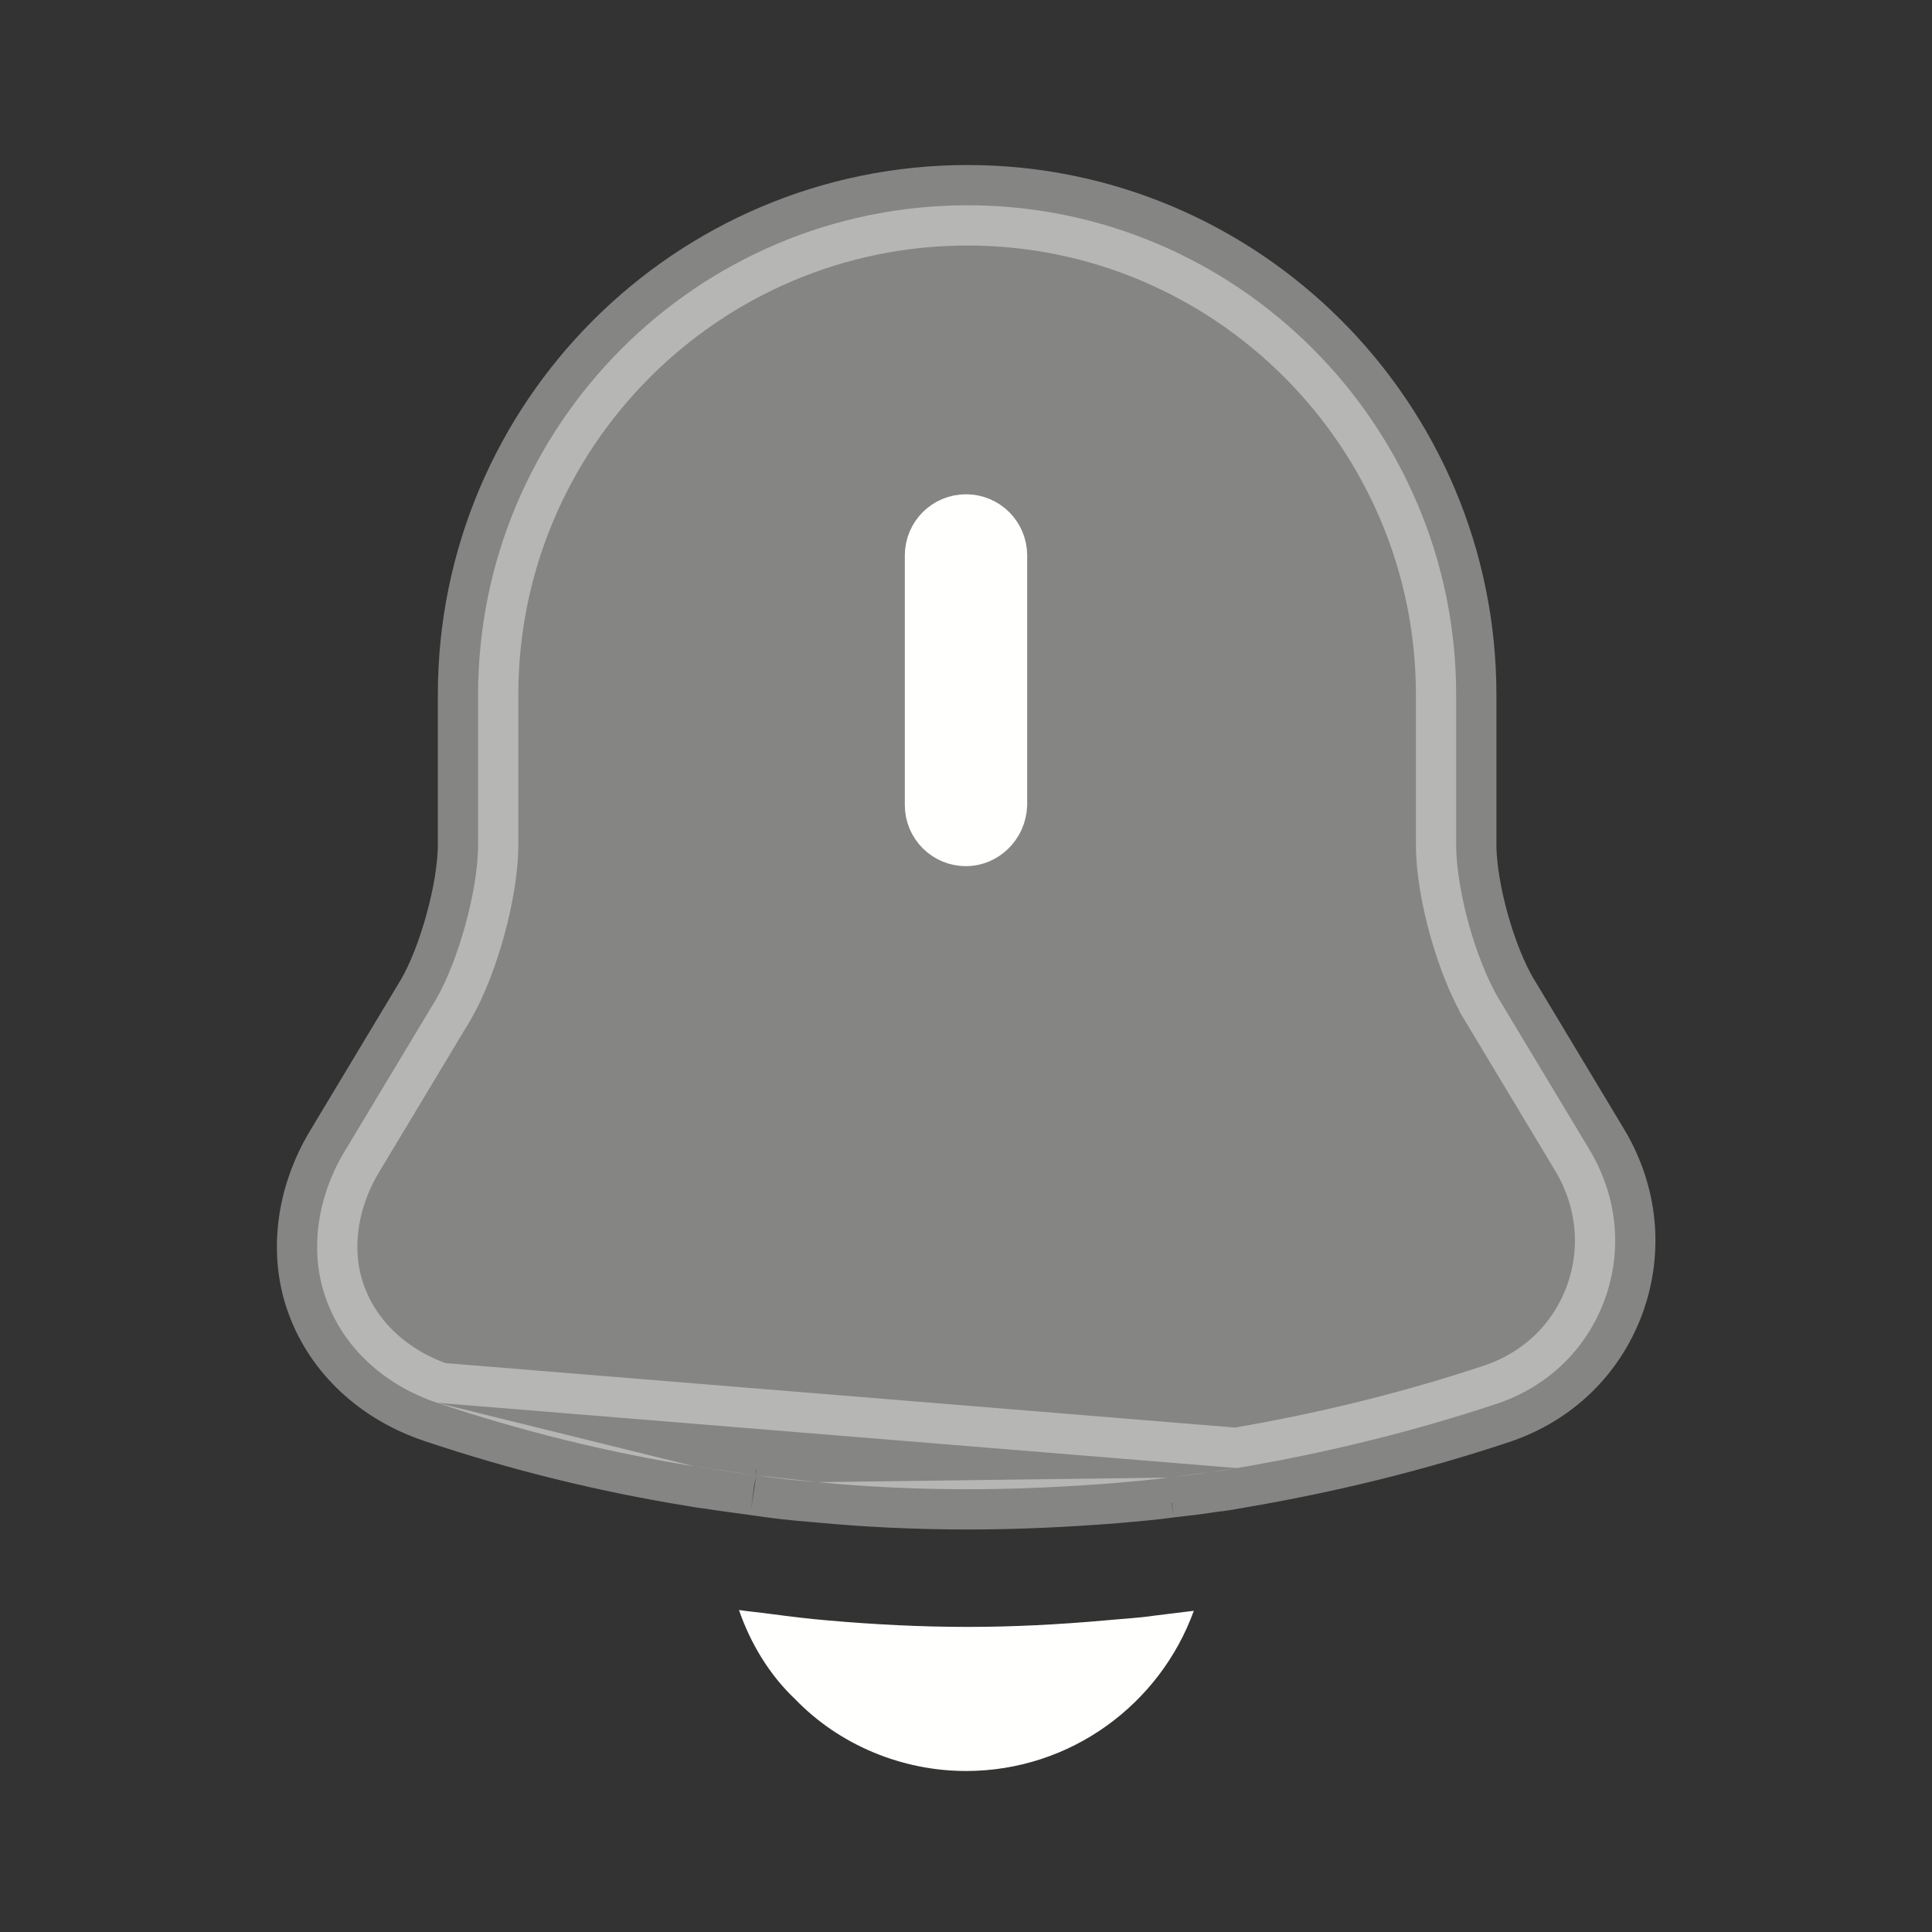 <svg width="24" height="24" viewBox="0 0 24 24" fill="none" xmlns="http://www.w3.org/2000/svg">
<rect x="0" y="0" width="24" height="24" fill="#333333" stroke="none"/>
<path opacity="0.4" d="M15.366 18.237L15.366 18.237C16.462 18.051 17.547 17.787 18.6 17.436C19.228 17.224 19.703 16.763 19.93 16.156C20.157 15.541 20.094 14.878 19.759 14.305L18.632 12.43C18.632 12.43 18.632 12.429 18.631 12.429C18.474 12.17 18.342 11.822 18.249 11.491C18.156 11.158 18.089 10.792 18.089 10.49V8.63C18.089 5.276 15.363 2.55 12.019 2.55C8.665 2.55 5.939 5.276 5.939 8.63V10.49C5.939 10.792 5.872 11.158 5.781 11.489C5.69 11.821 5.561 12.166 5.411 12.423L5.408 12.428L5.408 12.428L4.279 14.306C4.278 14.306 4.278 14.307 4.278 14.307C3.917 14.912 3.847 15.594 4.057 16.154L4.058 16.157C4.271 16.732 4.758 17.2 5.429 17.426L15.366 18.237ZM15.366 18.237L15.36 18.238M15.366 18.237L15.36 18.238M15.36 18.238C15.246 18.259 15.158 18.274 15.074 18.282L15.055 18.284M15.36 18.238L15.055 18.284M15.055 18.284L15.037 18.287M15.055 18.284L15.037 18.287M15.037 18.287C14.873 18.314 14.706 18.333 14.524 18.353L14.524 18.353M15.037 18.287L14.524 18.353M14.524 18.353L14.512 18.355M14.524 18.353L14.512 18.355M14.512 18.355C14.306 18.383 14.089 18.402 13.858 18.422C13.239 18.471 12.633 18.5 12.019 18.5C11.395 18.5 10.771 18.471 10.157 18.412L10.157 18.412M14.512 18.355L10.157 18.412M10.157 18.412L10.146 18.411M10.157 18.412L10.146 18.411M10.146 18.411C9.89 18.392 9.643 18.364 9.395 18.326L9.395 18.326M10.146 18.411L9.395 18.326M9.395 18.326L9.385 18.324M9.395 18.326L9.385 18.324M9.385 18.324C9.238 18.305 9.093 18.285 8.959 18.266C8.896 18.255 8.836 18.247 8.786 18.24L8.782 18.24C8.725 18.232 8.681 18.226 8.639 18.218L8.639 18.218M9.385 18.324L8.639 18.218M8.639 18.218L8.629 18.216M8.639 18.218L8.629 18.216M8.629 18.216C7.546 18.041 6.473 17.777 5.429 17.426L8.629 18.216Z" fill="#FFFFFE" stroke="#FFFFFE"/>
<path d="M12 10.26C11.856 10.26 11.74 10.144 11.74 10V6.9C11.74 6.756 11.856 6.64 12 6.64C12.144 6.64 12.26 6.756 12.26 6.9V9.993C12.254 10.15 12.127 10.26 12 10.26Z" fill="#FFFFFE" stroke="#FFFFFE"/>
<path d="M14.83 20.01C14.41 21.17 13.3 22 12 22C11.21 22 10.43 21.68 9.88 21.11C9.56 20.81 9.32 20.41 9.18 20C9.31 20.02 9.44 20.03 9.58 20.05C9.81 20.08 10.05 20.11 10.29 20.13C10.86 20.18 11.44 20.21 12.02 20.21C12.59 20.21 13.16 20.18 13.72 20.13C13.93 20.11 14.14 20.1 14.34 20.07C14.5 20.05 14.66 20.03 14.83 20.01Z" fill="#FFFFFE"/>
</svg>
